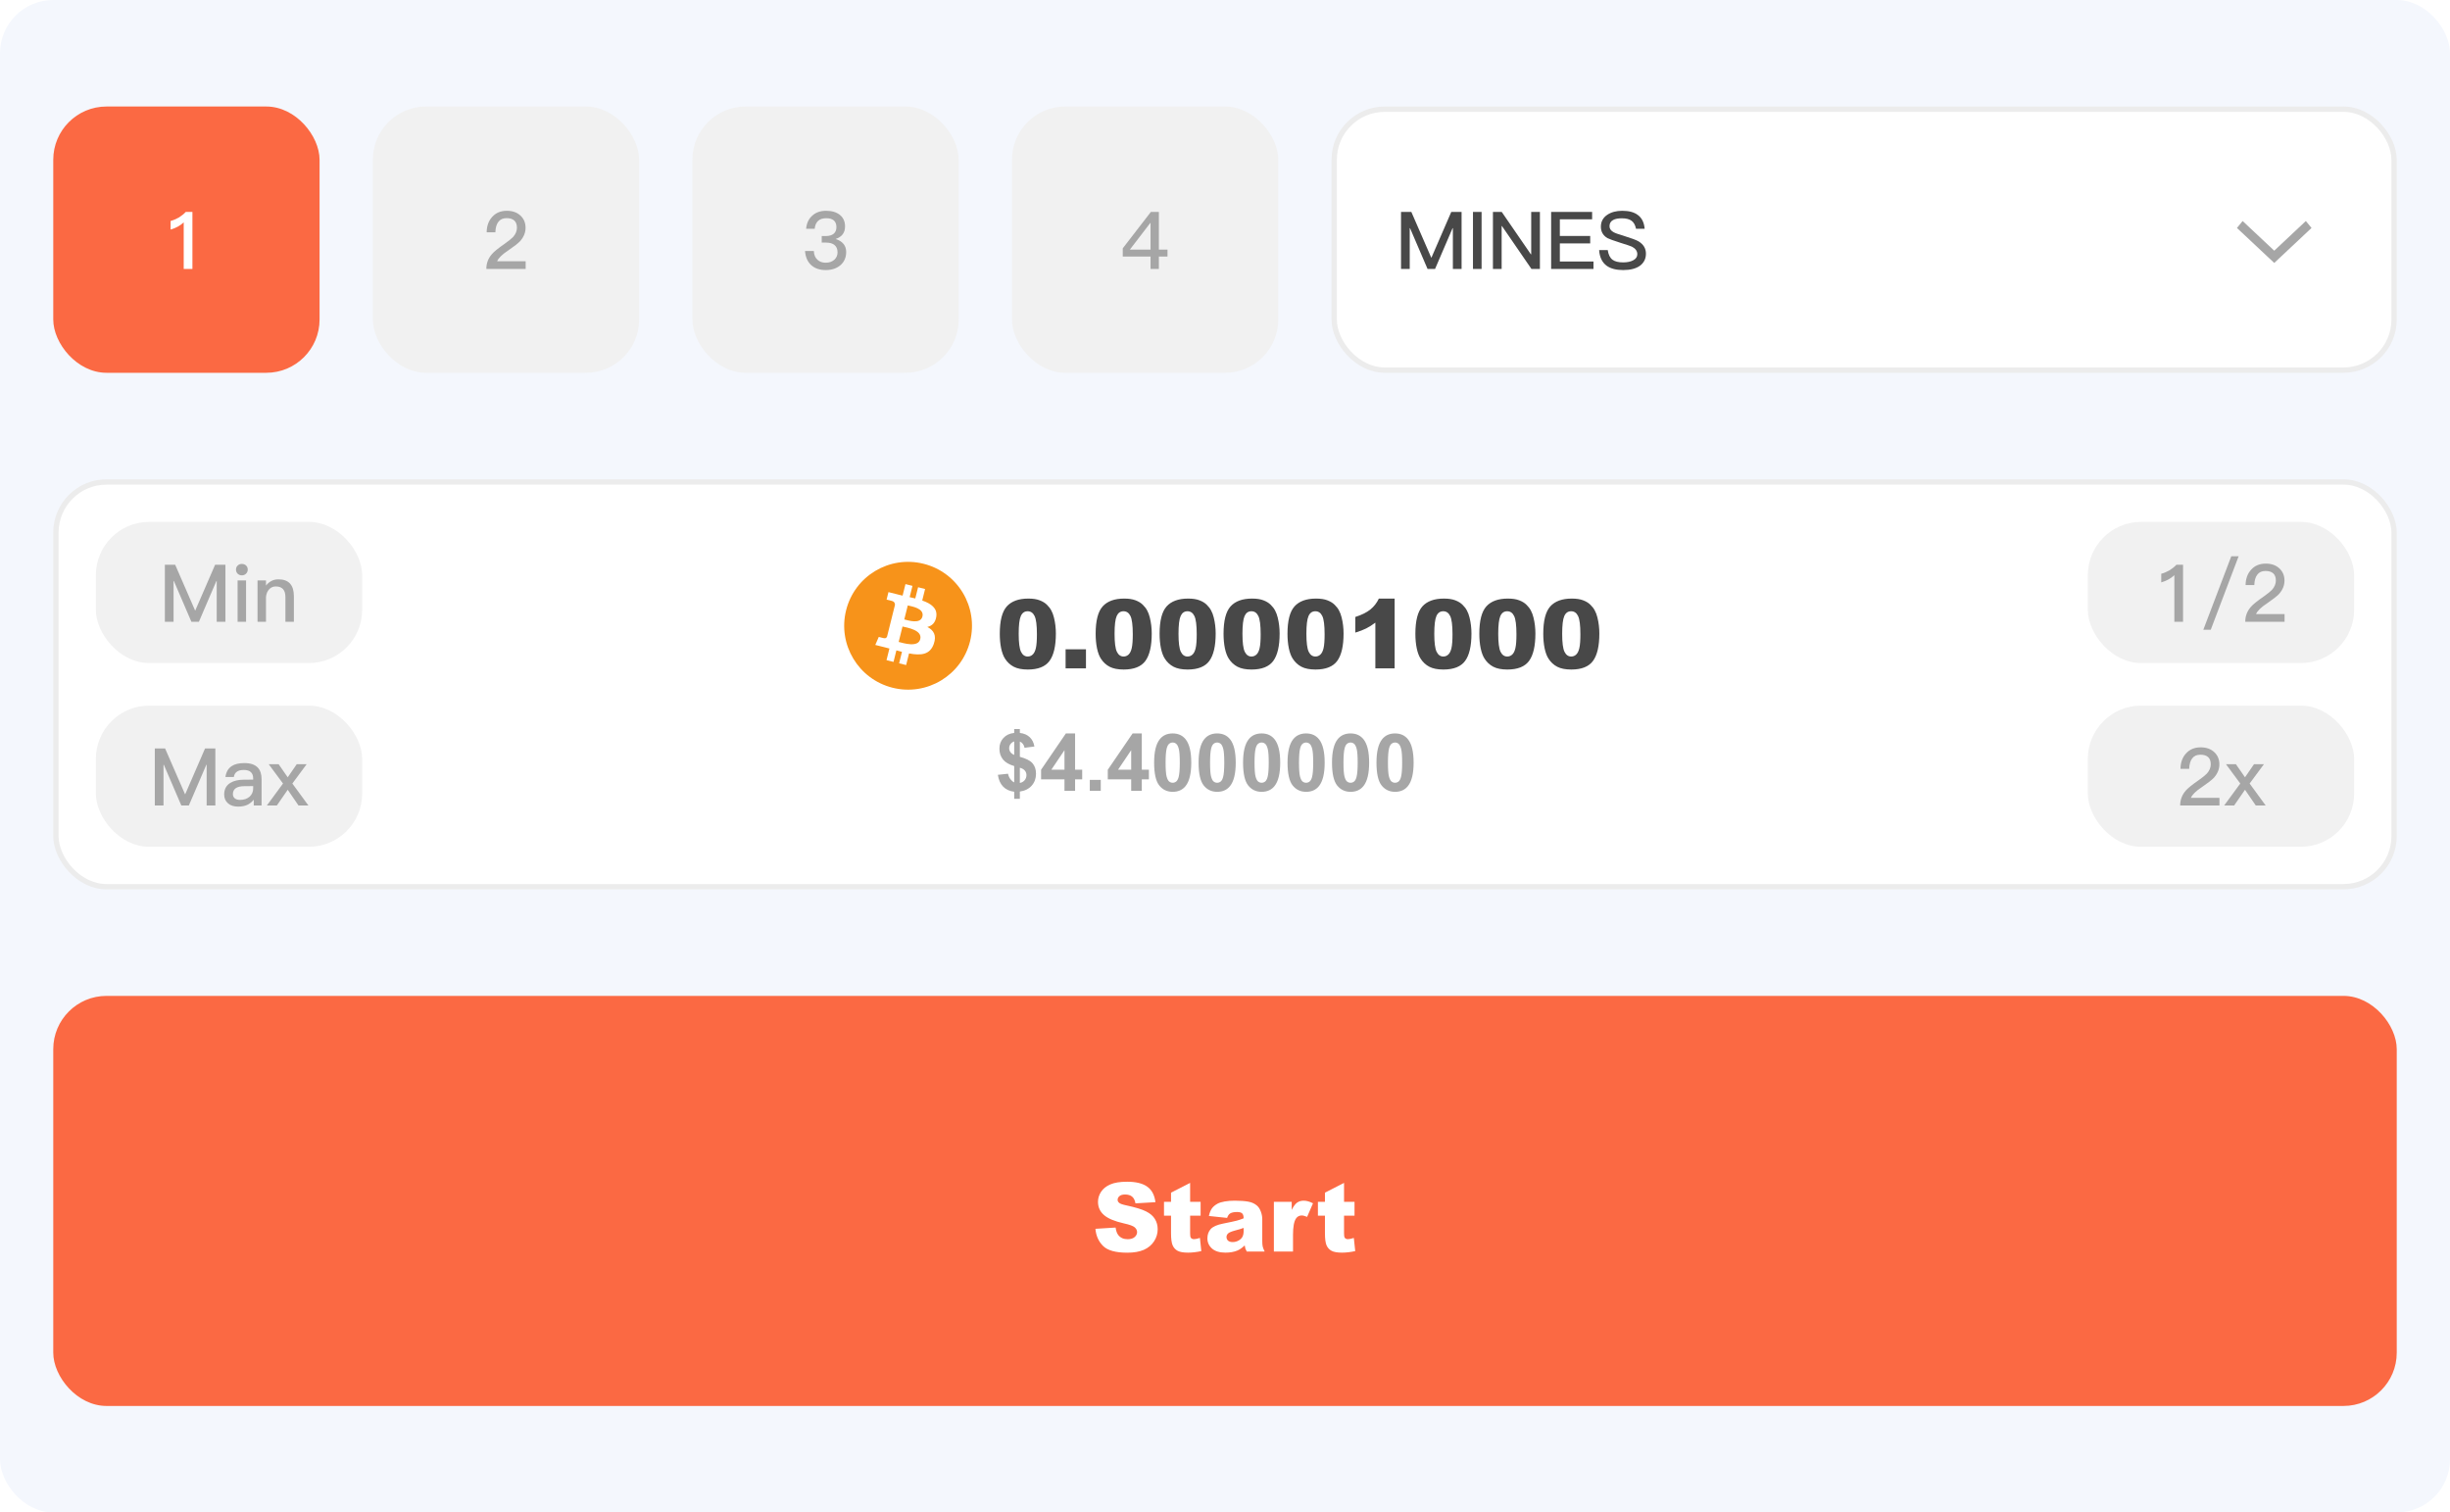 <svg width="460" height="284" viewBox="0 0 460 284" fill="none" xmlns="http://www.w3.org/2000/svg">
<rect width="460" height="284" rx="10" fill="#F4F7FD"/>
<rect x="10" y="20" width="50" height="50" rx="10" fill="#FB6943"/>
<path d="M36.128 39.79V50.5H34.493V41.755C33.833 42.375 33.013 42.825 32.033 43.105V41.485C32.513 41.365 33.023 41.155 33.563 40.855C34.103 40.515 34.543 40.16 34.883 39.79H36.128Z" fill="white"/>
<rect x="70" y="20" width="50" height="50" rx="10" fill="#F1F1F1"/>
<path d="M95.168 39.58C96.208 39.58 97.053 39.875 97.703 40.465C98.353 41.065 98.678 41.835 98.678 42.775C98.678 43.685 98.328 44.53 97.628 45.31C97.208 45.74 96.468 46.315 95.408 47.035C94.258 47.795 93.568 48.47 93.338 49.06H98.693V50.5H91.313C91.313 49.43 91.668 48.495 92.378 47.695C92.748 47.255 93.553 46.605 94.793 45.745C95.523 45.225 96.033 44.815 96.323 44.515C96.813 43.965 97.058 43.38 97.058 42.76C97.058 42.16 96.893 41.71 96.563 41.41C96.233 41.11 95.748 40.96 95.108 40.96C94.428 40.96 93.918 41.19 93.578 41.65C93.228 42.09 93.038 42.745 93.008 43.615H91.373C91.393 42.415 91.738 41.455 92.408 40.735C93.088 39.965 94.008 39.58 95.168 39.58Z" fill="#A6A6A6"/>
<rect x="130" y="20" width="50" height="50" rx="10" fill="#F1F1F1"/>
<path d="M155.108 39.58C156.188 39.58 157.053 39.84 157.703 40.36C158.343 40.89 158.663 41.61 158.663 42.52C158.663 43.7 158.073 44.485 156.893 44.875C157.513 45.065 157.993 45.36 158.333 45.76C158.693 46.16 158.873 46.68 158.873 47.32C158.873 48.31 158.533 49.12 157.853 49.75C157.123 50.39 156.188 50.71 155.048 50.71C153.958 50.71 153.078 50.43 152.408 49.87C151.658 49.24 151.238 48.325 151.148 47.125H152.798C152.828 47.855 153.063 48.41 153.503 48.79C153.893 49.15 154.403 49.33 155.033 49.33C155.713 49.33 156.268 49.13 156.698 48.73C157.068 48.36 157.253 47.915 157.253 47.395C157.253 46.765 157.058 46.3 156.668 46C156.308 45.7 155.773 45.55 155.063 45.55H154.283V44.32H155.048C155.698 44.32 156.193 44.175 156.533 43.885C156.873 43.595 157.043 43.18 157.043 42.64C157.043 42.11 156.888 41.7 156.578 41.41C156.258 41.12 155.773 40.975 155.123 40.975C154.473 40.975 153.968 41.14 153.608 41.47C153.238 41.81 153.023 42.305 152.963 42.955H151.358C151.448 41.895 151.843 41.065 152.543 40.465C153.193 39.875 154.048 39.58 155.108 39.58Z" fill="#A6A6A6"/>
<rect x="190" y="20" width="50" height="50" rx="10" fill="#F1F1F1"/>
<path d="M217.583 39.79V46.87H219.203V48.175H217.583V50.5H216.023V48.175H210.803V46.63L216.083 39.79H217.583ZM215.978 41.86L212.138 46.87H216.023V41.86H215.978Z" fill="#A6A6A6"/>
<rect x="250.5" y="20.5" width="199" height="49" rx="9.5" fill="white"/>
<path d="M263.05 39.79H264.985L268.72 48.37H268.765L272.485 39.79H274.42V50.5H272.785V42.85H272.725L269.44 50.5H268.03L264.745 42.85H264.685V50.5H263.05V39.79ZM276.557 39.79H278.177V50.5H276.557V39.79ZM280.306 39.79H281.956L287.431 47.755H287.491V39.79H289.126V50.5H287.536L282.001 42.445H281.941V50.5H280.306V39.79ZM291.234 39.79H298.929V41.185H292.869V44.305H298.569V45.7H292.869V49.105H299.184V50.5H291.234V39.79ZM304.593 39.58C305.853 39.58 306.828 39.845 307.518 40.375C308.268 40.925 308.693 41.785 308.793 42.955H307.173C307.023 42.245 306.743 41.745 306.333 41.455C305.923 41.145 305.313 40.99 304.503 40.99C303.803 40.99 303.263 41.095 302.883 41.305C302.423 41.545 302.193 41.935 302.193 42.475C302.193 42.955 302.458 43.335 302.988 43.615C303.248 43.765 303.868 43.985 304.848 44.275C306.328 44.735 307.263 45.085 307.653 45.325C308.573 45.885 309.033 46.655 309.033 47.635C309.033 48.585 308.658 49.34 307.908 49.9C307.158 50.44 306.108 50.71 304.758 50.71C303.468 50.71 302.448 50.45 301.698 49.93C300.818 49.3 300.333 48.31 300.243 46.96H301.863C301.983 47.81 302.283 48.415 302.763 48.775C303.203 49.105 303.868 49.27 304.758 49.27C305.548 49.27 306.193 49.13 306.693 48.85C307.173 48.58 307.413 48.205 307.413 47.725C307.413 47.135 307.073 46.665 306.393 46.315C306.143 46.195 305.433 45.955 304.263 45.595C302.923 45.165 302.103 44.87 301.803 44.71C300.983 44.22 300.573 43.505 300.573 42.565C300.573 41.625 300.968 40.885 301.758 40.345C302.508 39.835 303.453 39.58 304.593 39.58Z" fill="#484848"/>
<path fill-rule="evenodd" clip-rule="evenodd" d="M427 49.375L420 42.805L421.065 41.5L427 47.071L432.935 41.5L434 42.805L427 49.375Z" fill="#A6A6A6"/>
<rect x="250.5" y="20.5" width="199" height="49" rx="9.5" stroke="#ECECEC"/>
<rect x="10.5" y="90.5" width="439" height="76" rx="9.5" fill="white"/>
<rect x="18" y="98" width="50" height="26.5" rx="10" fill="#F1F1F1"/>
<path d="M30.954 106.04H32.889L36.624 114.62H36.669L40.389 106.04H42.324V116.75H40.689V109.1H40.629L37.344 116.75H35.934L32.649 109.1H32.589V116.75H30.954V106.04ZM45.406 105.89C45.736 105.89 46.001 105.99 46.201 106.19C46.411 106.38 46.516 106.635 46.516 106.955C46.516 107.255 46.406 107.515 46.186 107.735C45.966 107.935 45.706 108.035 45.406 108.035C45.106 108.035 44.846 107.935 44.626 107.735C44.416 107.525 44.311 107.265 44.311 106.955C44.311 106.635 44.416 106.38 44.626 106.19C44.826 105.99 45.086 105.89 45.406 105.89ZM44.611 108.995H46.201V116.75H44.611V108.995ZM52.283 108.785C54.213 108.785 55.178 109.845 55.178 111.965V116.75H53.588V112.1C53.588 110.78 52.983 110.12 51.773 110.12C51.303 110.12 50.908 110.28 50.588 110.6C50.218 110.97 50.003 111.465 49.943 112.085V116.75H48.353V108.995H49.943V109.955C50.233 109.575 50.578 109.285 50.978 109.085C51.348 108.885 51.783 108.785 52.283 108.785Z" fill="#A6A6A6"/>
<rect x="18" y="132.5" width="50" height="26.5" rx="10" fill="#F1F1F1"/>
<path d="M29.065 140.54H31L34.735 149.12H34.78L38.5 140.54H40.435V151.25H38.8V143.6H38.74L35.455 151.25H34.045L30.76 143.6H30.7V151.25H29.065V140.54ZM45.886 143.285C47.026 143.285 47.866 143.57 48.406 144.14C48.876 144.64 49.111 145.36 49.111 146.3V151.25H47.641V150.155C47.351 150.535 46.971 150.85 46.501 151.1C45.991 151.34 45.396 151.46 44.716 151.46C43.916 151.46 43.281 151.255 42.811 150.845C42.331 150.425 42.091 149.87 42.091 149.18C42.091 148.2 42.476 147.475 43.246 147.005C43.896 146.605 44.746 146.405 45.796 146.405L47.536 146.39V146.195C47.536 145.115 46.951 144.575 45.781 144.575C45.231 144.575 44.811 144.675 44.521 144.875C44.171 145.105 43.966 145.445 43.906 145.895H42.331C42.451 144.975 42.841 144.295 43.501 143.855C44.061 143.475 44.856 143.285 45.886 143.285ZM47.536 147.605L45.901 147.62C44.451 147.62 43.726 148.125 43.726 149.135C43.726 149.445 43.841 149.7 44.071 149.9C44.301 150.1 44.636 150.2 45.076 150.2C45.786 150.2 46.381 150 46.861 149.6C47.311 149.19 47.536 148.66 47.536 148.01V147.605ZM52.311 143.495L54.021 145.955L55.716 143.495H57.576L54.891 147.125L57.906 151.25H56.046L54.021 148.295L51.981 151.25H50.106L53.136 147.125L50.451 143.495H52.311Z" fill="#A6A6A6"/>
<g clip-path="url(#clip0_1660_36501)">
<g clip-path="url(#clip1_1660_36501)">
<path d="M182.138 120.403C180.536 126.831 174.024 130.744 167.595 129.141C161.168 127.538 157.256 121.026 158.859 114.598C160.461 108.169 166.973 104.256 173.4 105.859C179.829 107.462 183.741 113.974 182.138 120.403L182.138 120.403H182.138Z" fill="#F7931A"/>
<path d="M175.791 115.789C176.03 114.192 174.814 113.334 173.152 112.761L173.691 110.598L172.374 110.27L171.849 112.376C171.503 112.29 171.147 112.209 170.794 112.128L171.323 110.008L170.007 109.68L169.467 111.842C169.181 111.777 168.899 111.712 168.626 111.645L168.628 111.638L166.812 111.184L166.462 112.591C166.462 112.591 167.439 112.815 167.418 112.828C167.951 112.962 168.048 113.315 168.032 113.594L167.417 116.059C167.454 116.068 167.502 116.082 167.554 116.103C167.51 116.092 167.464 116.08 167.415 116.068L166.554 119.52C166.489 119.682 166.323 119.926 165.951 119.833C165.964 119.852 164.994 119.594 164.994 119.594L164.34 121.102L166.053 121.529C166.372 121.609 166.685 121.693 166.992 121.771L166.447 123.959L167.763 124.287L168.302 122.123C168.662 122.22 169.01 122.31 169.352 122.395L168.814 124.549L170.131 124.878L170.676 122.694C172.921 123.119 174.609 122.947 175.32 120.916C175.893 119.281 175.292 118.338 174.11 117.723C174.971 117.524 175.619 116.959 175.792 115.79L175.791 115.789L175.791 115.789ZM172.782 120.008C172.376 121.643 169.622 120.759 168.73 120.538L169.453 117.639C170.345 117.862 173.208 118.303 172.783 120.008H172.782ZM173.19 115.766C172.818 117.253 170.527 116.497 169.784 116.312L170.439 113.683C171.183 113.868 173.576 114.214 173.19 115.766H173.19Z" fill="white"/>
</g>
<path d="M187.715 119.005C187.715 116.556 188.154 114.842 189.033 113.863C189.918 112.885 191.263 112.396 193.067 112.396C193.935 112.396 194.646 112.504 195.203 112.721C195.76 112.932 196.214 113.21 196.565 113.556C196.917 113.896 197.192 114.256 197.392 114.637C197.597 115.012 197.761 115.451 197.884 115.955C198.124 116.916 198.244 117.918 198.244 118.961C198.244 121.299 197.849 123.01 197.058 124.094C196.267 125.178 194.904 125.72 192.971 125.72C191.887 125.72 191.011 125.547 190.343 125.201C189.675 124.855 189.127 124.349 188.699 123.681C188.389 123.206 188.146 122.559 187.97 121.738C187.8 120.912 187.715 120.001 187.715 119.005ZM191.266 119.014C191.266 120.654 191.409 121.776 191.696 122.38C191.989 122.978 192.411 123.276 192.962 123.276C193.325 123.276 193.639 123.15 193.902 122.898C194.172 122.641 194.368 122.236 194.491 121.686C194.62 121.135 194.685 120.276 194.685 119.11C194.685 117.399 194.538 116.251 194.245 115.665C193.958 115.073 193.524 114.777 192.944 114.777C192.353 114.777 191.925 115.079 191.661 115.683C191.397 116.28 191.266 117.391 191.266 119.014ZM200.072 121.914H203.896V125.5H200.072V121.914ZM205.715 119.005C205.715 116.556 206.154 114.842 207.033 113.863C207.918 112.885 209.263 112.396 211.067 112.396C211.935 112.396 212.646 112.504 213.203 112.721C213.76 112.932 214.214 113.21 214.565 113.556C214.917 113.896 215.192 114.256 215.392 114.637C215.597 115.012 215.761 115.451 215.884 115.955C216.124 116.916 216.244 117.918 216.244 118.961C216.244 121.299 215.849 123.01 215.058 124.094C214.267 125.178 212.904 125.72 210.971 125.72C209.887 125.72 209.011 125.547 208.343 125.201C207.675 124.855 207.127 124.349 206.699 123.681C206.389 123.206 206.146 122.559 205.97 121.738C205.8 120.912 205.715 120.001 205.715 119.005ZM209.266 119.014C209.266 120.654 209.409 121.776 209.696 122.38C209.989 122.978 210.411 123.276 210.962 123.276C211.325 123.276 211.639 123.15 211.902 122.898C212.172 122.641 212.368 122.236 212.491 121.686C212.62 121.135 212.685 120.276 212.685 119.11C212.685 117.399 212.538 116.251 212.245 115.665C211.958 115.073 211.524 114.777 210.944 114.777C210.353 114.777 209.925 115.079 209.661 115.683C209.397 116.28 209.266 117.391 209.266 119.014ZM217.721 119.005C217.721 116.556 218.16 114.842 219.039 113.863C219.924 112.885 221.269 112.396 223.073 112.396C223.94 112.396 224.652 112.504 225.209 112.721C225.766 112.932 226.22 113.21 226.571 113.556C226.923 113.896 227.198 114.256 227.397 114.637C227.603 115.012 227.767 115.451 227.89 115.955C228.13 116.916 228.25 117.918 228.25 118.961C228.25 121.299 227.854 123.01 227.063 124.094C226.272 125.178 224.91 125.72 222.977 125.72C221.893 125.72 221.017 125.547 220.349 125.201C219.681 124.855 219.133 124.349 218.705 123.681C218.395 123.206 218.151 122.559 217.976 121.738C217.806 120.912 217.721 120.001 217.721 119.005ZM221.271 119.014C221.271 120.654 221.415 121.776 221.702 122.38C221.995 122.978 222.417 123.276 222.968 123.276C223.331 123.276 223.645 123.15 223.908 122.898C224.178 122.641 224.374 122.236 224.497 121.686C224.626 121.135 224.69 120.276 224.69 119.11C224.69 117.399 224.544 116.251 224.251 115.665C223.964 115.073 223.53 114.777 222.95 114.777C222.358 114.777 221.931 115.079 221.667 115.683C221.403 116.28 221.271 117.391 221.271 119.014ZM229.727 119.005C229.727 116.556 230.166 114.842 231.045 113.863C231.93 112.885 233.274 112.396 235.079 112.396C235.946 112.396 236.658 112.504 237.215 112.721C237.771 112.932 238.226 113.21 238.577 113.556C238.929 113.896 239.204 114.256 239.403 114.637C239.608 115.012 239.772 115.451 239.896 115.955C240.136 116.916 240.256 117.918 240.256 118.961C240.256 121.299 239.86 123.01 239.069 124.094C238.278 125.178 236.916 125.72 234.982 125.72C233.898 125.72 233.022 125.547 232.354 125.201C231.687 124.855 231.139 124.349 230.711 123.681C230.4 123.206 230.157 122.559 229.981 121.738C229.812 120.912 229.727 120.001 229.727 119.005ZM233.277 119.014C233.277 120.654 233.421 121.776 233.708 122.38C234.001 122.978 234.423 123.276 234.974 123.276C235.337 123.276 235.65 123.15 235.914 122.898C236.184 122.641 236.38 122.236 236.503 121.686C236.632 121.135 236.696 120.276 236.696 119.11C236.696 117.399 236.55 116.251 236.257 115.665C235.97 115.073 235.536 114.777 234.956 114.777C234.364 114.777 233.937 115.079 233.673 115.683C233.409 116.28 233.277 117.391 233.277 119.014ZM241.732 119.005C241.732 116.556 242.172 114.842 243.051 113.863C243.936 112.885 245.28 112.396 247.085 112.396C247.952 112.396 248.664 112.504 249.221 112.721C249.777 112.932 250.231 113.21 250.583 113.556C250.935 113.896 251.21 114.256 251.409 114.637C251.614 115.012 251.778 115.451 251.901 115.955C252.142 116.916 252.262 117.918 252.262 118.961C252.262 121.299 251.866 123.01 251.075 124.094C250.284 125.178 248.922 125.72 246.988 125.72C245.904 125.72 245.028 125.547 244.36 125.201C243.692 124.855 243.145 124.349 242.717 123.681C242.406 123.206 242.163 122.559 241.987 121.738C241.817 120.912 241.732 120.001 241.732 119.005ZM245.283 119.014C245.283 120.654 245.427 121.776 245.714 122.38C246.007 122.978 246.429 123.276 246.979 123.276C247.343 123.276 247.656 123.15 247.92 122.898C248.189 122.641 248.386 122.236 248.509 121.686C248.638 121.135 248.702 120.276 248.702 119.11C248.702 117.399 248.556 116.251 248.263 115.665C247.976 115.073 247.542 114.777 246.962 114.777C246.37 114.777 245.942 115.079 245.679 115.683C245.415 116.28 245.283 117.391 245.283 119.014ZM261.851 112.396V125.5H258.229V116.913C257.644 117.358 257.075 117.719 256.524 117.994C255.979 118.27 255.294 118.533 254.468 118.785V115.85C255.687 115.457 256.633 114.985 257.307 114.435C257.98 113.884 258.508 113.204 258.889 112.396H261.851ZM265.744 119.005C265.744 116.556 266.184 114.842 267.062 113.863C267.947 112.885 269.292 112.396 271.097 112.396C271.964 112.396 272.676 112.504 273.232 112.721C273.789 112.932 274.243 113.21 274.595 113.556C274.946 113.896 275.222 114.256 275.421 114.637C275.626 115.012 275.79 115.451 275.913 115.955C276.153 116.916 276.273 117.918 276.273 118.961C276.273 121.299 275.878 123.01 275.087 124.094C274.296 125.178 272.934 125.72 271 125.72C269.916 125.72 269.04 125.547 268.372 125.201C267.704 124.855 267.156 124.349 266.729 123.681C266.418 123.206 266.175 122.559 265.999 121.738C265.829 120.912 265.744 120.001 265.744 119.005ZM269.295 119.014C269.295 120.654 269.438 121.776 269.726 122.38C270.019 122.978 270.44 123.276 270.991 123.276C271.354 123.276 271.668 123.15 271.932 122.898C272.201 122.641 272.397 122.236 272.521 121.686C272.649 121.135 272.714 120.276 272.714 119.11C272.714 117.399 272.567 116.251 272.274 115.665C271.987 115.073 271.554 114.777 270.974 114.777C270.382 114.777 269.954 115.079 269.69 115.683C269.427 116.28 269.295 117.391 269.295 119.014ZM277.75 119.005C277.75 116.556 278.189 114.842 279.068 113.863C279.953 112.885 281.298 112.396 283.103 112.396C283.97 112.396 284.682 112.504 285.238 112.721C285.795 112.932 286.249 113.21 286.601 113.556C286.952 113.896 287.228 114.256 287.427 114.637C287.632 115.012 287.796 115.451 287.919 115.955C288.159 116.916 288.279 117.918 288.279 118.961C288.279 121.299 287.884 123.01 287.093 124.094C286.302 125.178 284.939 125.72 283.006 125.72C281.922 125.72 281.046 125.547 280.378 125.201C279.71 124.855 279.162 124.349 278.734 123.681C278.424 123.206 278.181 122.559 278.005 121.738C277.835 120.912 277.75 120.001 277.75 119.005ZM281.301 119.014C281.301 120.654 281.444 121.776 281.731 122.38C282.024 122.978 282.446 123.276 282.997 123.276C283.36 123.276 283.674 123.15 283.938 122.898C284.207 122.641 284.403 122.236 284.526 121.686C284.655 121.135 284.72 120.276 284.72 119.11C284.72 117.399 284.573 116.251 284.28 115.665C283.993 115.073 283.56 114.777 282.979 114.777C282.388 114.777 281.96 115.079 281.696 115.683C281.433 116.28 281.301 117.391 281.301 119.014ZM289.756 119.005C289.756 116.556 290.195 114.842 291.074 113.863C291.959 112.885 293.304 112.396 295.108 112.396C295.976 112.396 296.688 112.504 297.244 112.721C297.801 112.932 298.255 113.21 298.606 113.556C298.958 113.896 299.233 114.256 299.433 114.637C299.638 115.012 299.802 115.451 299.925 115.955C300.165 116.916 300.285 117.918 300.285 118.961C300.285 121.299 299.89 123.01 299.099 124.094C298.308 125.178 296.945 125.72 295.012 125.72C293.928 125.72 293.052 125.547 292.384 125.201C291.716 124.855 291.168 124.349 290.74 123.681C290.43 123.206 290.187 122.559 290.011 121.738C289.841 120.912 289.756 120.001 289.756 119.005ZM293.307 119.014C293.307 120.654 293.45 121.776 293.737 122.38C294.03 122.978 294.452 123.276 295.003 123.276C295.366 123.276 295.68 123.15 295.943 122.898C296.213 122.641 296.409 122.236 296.532 121.686C296.661 121.135 296.726 120.276 296.726 119.11C296.726 117.399 296.579 116.251 296.286 115.665C295.999 115.073 295.565 114.777 294.985 114.777C294.394 114.777 293.966 115.079 293.702 115.683C293.438 116.28 293.307 117.391 293.307 119.014Z" fill="#484848"/>
<path d="M190.421 146.911V143.842C189.464 143.568 188.761 143.156 188.312 142.604C187.867 142.047 187.645 141.374 187.645 140.583C187.645 139.782 187.896 139.11 188.399 138.568C188.907 138.021 189.581 137.707 190.421 137.624V136.898H191.483V137.624C192.259 137.716 192.877 137.982 193.336 138.422C193.795 138.856 194.088 139.44 194.215 140.172L192.362 140.414C192.25 139.838 191.957 139.447 191.483 139.242V142.106C192.655 142.423 193.453 142.836 193.878 143.344C194.303 143.847 194.515 144.494 194.515 145.285C194.515 146.168 194.247 146.913 193.709 147.519C193.177 148.124 192.435 148.495 191.483 148.632V150.001H190.421V148.668C189.576 148.566 188.89 148.251 188.363 147.724C187.835 147.196 187.499 146.452 187.352 145.49L189.264 145.285C189.342 145.675 189.488 146.012 189.703 146.295C189.918 146.579 190.157 146.784 190.421 146.911ZM190.421 139.22C190.133 139.318 189.903 139.484 189.732 139.718C189.562 139.953 189.476 140.211 189.476 140.495C189.476 140.753 189.554 140.995 189.71 141.22C189.867 141.439 190.104 141.618 190.421 141.754V139.22ZM191.483 147.013C191.849 146.945 192.147 146.776 192.376 146.508C192.606 146.234 192.721 145.915 192.721 145.548C192.721 145.221 192.623 144.94 192.428 144.706C192.237 144.467 191.922 144.284 191.483 144.157V147.013ZM199.862 148.5V146.339H195.467V144.538L200.125 137.719H201.854V144.53H203.187V146.339H201.854V148.5H199.862ZM199.862 144.53V140.861L197.394 144.53H199.862ZM204.615 148.5V146.442H206.673V148.5H204.615ZM212.386 148.5V146.339H207.992V144.538L212.65 137.719H214.378V144.53H215.711V146.339H214.378V148.5H212.386ZM212.386 144.53V140.861L209.918 144.53H212.386ZM220.179 137.719C221.219 137.719 222.032 138.09 222.618 138.832C223.316 139.711 223.666 141.168 223.666 143.205C223.666 145.236 223.314 146.696 222.611 147.584C222.03 148.317 221.219 148.683 220.179 148.683C219.134 148.683 218.292 148.283 217.652 147.482C217.013 146.676 216.693 145.243 216.693 143.183C216.693 141.161 217.044 139.706 217.748 138.817C218.329 138.085 219.139 137.719 220.179 137.719ZM220.179 139.425C219.93 139.425 219.708 139.506 219.513 139.667C219.317 139.823 219.166 140.106 219.059 140.517C218.917 141.049 218.846 141.945 218.846 143.205C218.846 144.464 218.91 145.331 219.037 145.805C219.164 146.273 219.322 146.586 219.513 146.742C219.708 146.898 219.93 146.977 220.179 146.977C220.428 146.977 220.65 146.898 220.846 146.742C221.041 146.581 221.192 146.295 221.3 145.885C221.441 145.358 221.512 144.464 221.512 143.205C221.512 141.945 221.449 141.081 221.322 140.612C221.195 140.138 221.034 139.823 220.838 139.667C220.648 139.506 220.428 139.425 220.179 139.425ZM228.529 137.719C229.569 137.719 230.382 138.09 230.968 138.832C231.666 139.711 232.015 141.168 232.015 143.205C232.015 145.236 231.664 146.696 230.96 147.584C230.379 148.317 229.569 148.683 228.529 148.683C227.484 148.683 226.642 148.283 226.002 147.482C225.362 146.676 225.042 145.243 225.042 143.183C225.042 141.161 225.394 139.706 226.097 138.817C226.678 138.085 227.489 137.719 228.529 137.719ZM228.529 139.425C228.28 139.425 228.058 139.506 227.862 139.667C227.667 139.823 227.516 140.106 227.408 140.517C227.267 141.049 227.196 141.945 227.196 143.205C227.196 144.464 227.259 145.331 227.386 145.805C227.513 146.273 227.672 146.586 227.862 146.742C228.058 146.898 228.28 146.977 228.529 146.977C228.778 146.977 229 146.898 229.195 146.742C229.391 146.581 229.542 146.295 229.649 145.885C229.791 145.358 229.862 144.464 229.862 143.205C229.862 141.945 229.798 141.081 229.671 140.612C229.544 140.138 229.383 139.823 229.188 139.667C228.998 139.506 228.778 139.425 228.529 139.425ZM236.878 137.719C237.918 137.719 238.731 138.09 239.317 138.832C240.016 139.711 240.365 141.168 240.365 143.205C240.365 145.236 240.013 146.696 239.31 147.584C238.729 148.317 237.918 148.683 236.878 148.683C235.833 148.683 234.991 148.283 234.352 147.482C233.712 146.676 233.392 145.243 233.392 143.183C233.392 141.161 233.744 139.706 234.447 138.817C235.028 138.085 235.838 137.719 236.878 137.719ZM236.878 139.425C236.629 139.425 236.407 139.506 236.212 139.667C236.017 139.823 235.865 140.106 235.758 140.517C235.616 141.049 235.545 141.945 235.545 143.205C235.545 144.464 235.609 145.331 235.736 145.805C235.863 146.273 236.021 146.586 236.212 146.742C236.407 146.898 236.629 146.977 236.878 146.977C237.127 146.977 237.35 146.898 237.545 146.742C237.74 146.581 237.892 146.295 237.999 145.885C238.141 145.358 238.211 144.464 238.211 143.205C238.211 141.945 238.148 141.081 238.021 140.612C237.894 140.138 237.733 139.823 237.538 139.667C237.347 139.506 237.127 139.425 236.878 139.425ZM245.228 137.719C246.268 137.719 247.081 138.09 247.667 138.832C248.365 139.711 248.714 141.168 248.714 143.205C248.714 145.236 248.363 146.696 247.66 147.584C247.079 148.317 246.268 148.683 245.228 148.683C244.183 148.683 243.341 148.283 242.701 147.482C242.062 146.676 241.742 145.243 241.742 143.183C241.742 141.161 242.093 139.706 242.796 138.817C243.377 138.085 244.188 137.719 245.228 137.719ZM245.228 139.425C244.979 139.425 244.757 139.506 244.562 139.667C244.366 139.823 244.215 140.106 244.107 140.517C243.966 141.049 243.895 141.945 243.895 143.205C243.895 144.464 243.958 145.331 244.085 145.805C244.212 146.273 244.371 146.586 244.562 146.742C244.757 146.898 244.979 146.977 245.228 146.977C245.477 146.977 245.699 146.898 245.895 146.742C246.09 146.581 246.241 146.295 246.349 145.885C246.49 145.358 246.561 144.464 246.561 143.205C246.561 141.945 246.498 141.081 246.371 140.612C246.244 140.138 246.083 139.823 245.887 139.667C245.697 139.506 245.477 139.425 245.228 139.425ZM253.578 137.719C254.618 137.719 255.431 138.09 256.017 138.832C256.715 139.711 257.064 141.168 257.064 143.205C257.064 145.236 256.712 146.696 256.009 147.584C255.428 148.317 254.618 148.683 253.578 148.683C252.533 148.683 251.69 148.283 251.051 147.482C250.411 146.676 250.091 145.243 250.091 143.183C250.091 141.161 250.443 139.706 251.146 138.817C251.727 138.085 252.538 137.719 253.578 137.719ZM253.578 139.425C253.329 139.425 253.106 139.506 252.911 139.667C252.716 139.823 252.564 140.106 252.457 140.517C252.315 141.049 252.245 141.945 252.245 143.205C252.245 144.464 252.308 145.331 252.435 145.805C252.562 146.273 252.721 146.586 252.911 146.742C253.106 146.898 253.329 146.977 253.578 146.977C253.827 146.977 254.049 146.898 254.244 146.742C254.439 146.581 254.591 146.295 254.698 145.885C254.84 145.358 254.911 144.464 254.911 143.205C254.911 141.945 254.847 141.081 254.72 140.612C254.593 140.138 254.432 139.823 254.237 139.667C254.046 139.506 253.827 139.425 253.578 139.425ZM261.927 137.719C262.967 137.719 263.78 138.09 264.366 138.832C265.064 139.711 265.414 141.168 265.414 143.205C265.414 145.236 265.062 146.696 264.359 147.584C263.778 148.317 262.967 148.683 261.927 148.683C260.882 148.683 260.04 148.283 259.4 147.482C258.761 146.676 258.441 145.243 258.441 143.183C258.441 141.161 258.792 139.706 259.496 138.817C260.077 138.085 260.887 137.719 261.927 137.719ZM261.927 139.425C261.678 139.425 261.456 139.506 261.261 139.667C261.065 139.823 260.914 140.106 260.807 140.517C260.665 141.049 260.594 141.945 260.594 143.205C260.594 144.464 260.658 145.331 260.785 145.805C260.912 146.273 261.07 146.586 261.261 146.742C261.456 146.898 261.678 146.977 261.927 146.977C262.176 146.977 262.398 146.898 262.594 146.742C262.789 146.581 262.94 146.295 263.048 145.885C263.189 145.358 263.26 144.464 263.26 143.205C263.26 141.945 263.197 141.081 263.07 140.612C262.943 140.138 262.782 139.823 262.586 139.667C262.396 139.506 262.176 139.425 261.927 139.425Z" fill="#A6A6A6"/>
</g>
<rect x="392" y="98" width="50" height="26.5" rx="10" fill="#F1F1F1"/>
<path d="M409.881 106.04V116.75H408.246V108.005C407.586 108.625 406.766 109.075 405.786 109.355V107.735C406.266 107.615 406.776 107.405 407.316 107.105C407.856 106.765 408.296 106.41 408.636 106.04H409.881ZM420.315 104.45L415.08 118.25H413.685L418.935 104.45H420.315ZM425.415 105.83C426.455 105.83 427.3 106.125 427.95 106.715C428.6 107.315 428.925 108.085 428.925 109.025C428.925 109.935 428.575 110.78 427.875 111.56C427.455 111.99 426.715 112.565 425.655 113.285C424.505 114.045 423.815 114.72 423.585 115.31H428.94V116.75H421.56C421.56 115.68 421.915 114.745 422.625 113.945C422.995 113.505 423.8 112.855 425.04 111.995C425.77 111.475 426.28 111.065 426.57 110.765C427.06 110.215 427.305 109.63 427.305 109.01C427.305 108.41 427.14 107.96 426.81 107.66C426.48 107.36 425.995 107.21 425.355 107.21C424.675 107.21 424.165 107.44 423.825 107.9C423.475 108.34 423.285 108.995 423.255 109.865H421.62C421.64 108.665 421.985 107.705 422.655 106.985C423.335 106.215 424.255 105.83 425.415 105.83Z" fill="#A6A6A6"/>
<rect x="392" y="132.5" width="50" height="26.5" rx="10" fill="#F1F1F1"/>
<path d="M413.191 140.33C414.231 140.33 415.076 140.625 415.726 141.215C416.376 141.815 416.701 142.585 416.701 143.525C416.701 144.435 416.351 145.28 415.651 146.06C415.231 146.49 414.491 147.065 413.431 147.785C412.281 148.545 411.591 149.22 411.361 149.81H416.716V151.25H409.336C409.336 150.18 409.691 149.245 410.401 148.445C410.771 148.005 411.576 147.355 412.816 146.495C413.546 145.975 414.056 145.565 414.346 145.265C414.836 144.715 415.081 144.13 415.081 143.51C415.081 142.91 414.916 142.46 414.586 142.16C414.256 141.86 413.771 141.71 413.131 141.71C412.451 141.71 411.941 141.94 411.601 142.4C411.251 142.84 411.061 143.495 411.031 144.365H409.396C409.416 143.165 409.761 142.205 410.431 141.485C411.111 140.715 412.031 140.33 413.191 140.33ZM419.8 143.495L421.51 145.955L423.205 143.495H425.065L422.38 147.125L425.395 151.25H423.535L421.51 148.295L419.47 151.25H417.595L420.625 147.125L417.94 143.495H419.8Z" fill="#A6A6A6"/>
<rect x="10.5" y="90.5" width="439" height="76" rx="9.5" stroke="#ECECEC"/>
<rect x="10" y="187" width="440" height="77" rx="10" fill="#FB6943"/>
<g filter="url(#filter0_d_1660_36501)">
<path d="M205.672 228.737L209.46 228.5C209.542 229.115 209.709 229.584 209.961 229.906C210.371 230.428 210.957 230.688 211.719 230.688C212.287 230.688 212.724 230.557 213.028 230.293C213.339 230.023 213.494 229.713 213.494 229.361C213.494 229.027 213.348 228.729 213.055 228.465C212.762 228.201 212.082 227.952 211.016 227.718C209.27 227.325 208.024 226.804 207.28 226.153C206.53 225.503 206.155 224.674 206.155 223.666C206.155 223.004 206.346 222.38 206.727 221.794C207.113 221.202 207.69 220.739 208.458 220.405C209.231 220.065 210.289 219.896 211.631 219.896C213.277 219.896 214.531 220.203 215.393 220.818C216.26 221.428 216.775 222.4 216.939 223.736L213.187 223.956C213.087 223.376 212.876 222.954 212.554 222.69C212.237 222.427 211.798 222.295 211.235 222.295C210.772 222.295 210.424 222.395 210.189 222.594C209.955 222.787 209.838 223.024 209.838 223.306C209.838 223.511 209.935 223.695 210.128 223.859C210.315 224.029 210.761 224.188 211.464 224.334C213.204 224.709 214.449 225.09 215.199 225.477C215.955 225.857 216.503 226.332 216.843 226.9C217.188 227.469 217.361 228.104 217.361 228.808C217.361 229.634 217.133 230.396 216.676 231.093C216.219 231.79 215.58 232.32 214.76 232.684C213.939 233.041 212.905 233.22 211.657 233.22C209.466 233.22 207.948 232.798 207.104 231.954C206.261 231.11 205.783 230.038 205.672 228.737ZM223.452 220.115V223.666H225.421V226.276H223.452V229.59C223.452 229.988 223.49 230.252 223.566 230.381C223.684 230.58 223.889 230.68 224.182 230.68C224.445 230.68 224.814 230.604 225.289 230.451L225.553 232.921C224.668 233.114 223.842 233.211 223.074 233.211C222.184 233.211 221.527 233.097 221.105 232.868C220.684 232.64 220.37 232.294 220.165 231.831C219.966 231.362 219.866 230.606 219.866 229.563V226.276H218.548V223.666H219.866V221.952L223.452 220.115ZM230.396 226.689L226.977 226.329C227.105 225.731 227.29 225.263 227.53 224.923C227.776 224.577 228.128 224.278 228.585 224.026C228.913 223.845 229.364 223.704 229.938 223.604C230.513 223.505 231.134 223.455 231.802 223.455C232.874 223.455 233.735 223.517 234.386 223.64C235.036 223.757 235.578 224.006 236.012 224.387C236.316 224.65 236.557 225.025 236.732 225.512C236.908 225.992 236.996 226.452 236.996 226.892V231.014C236.996 231.453 237.022 231.799 237.075 232.051C237.134 232.297 237.257 232.613 237.444 233H234.087C233.952 232.76 233.864 232.578 233.823 232.455C233.782 232.326 233.741 232.127 233.7 231.857C233.231 232.309 232.766 232.631 232.303 232.824C231.67 233.082 230.935 233.211 230.097 233.211C228.983 233.211 228.137 232.953 227.557 232.438C226.982 231.922 226.695 231.286 226.695 230.53C226.695 229.821 226.903 229.238 227.319 228.781C227.735 228.324 228.503 227.984 229.622 227.762C230.964 227.492 231.834 227.305 232.232 227.199C232.631 227.088 233.053 226.944 233.498 226.769C233.498 226.329 233.407 226.021 233.226 225.846C233.044 225.67 232.725 225.582 232.268 225.582C231.682 225.582 231.242 225.676 230.949 225.863C230.721 226.01 230.536 226.285 230.396 226.689ZM233.498 228.57C233.006 228.746 232.493 228.901 231.96 229.036C231.233 229.229 230.773 229.42 230.58 229.607C230.381 229.801 230.281 230.021 230.281 230.267C230.281 230.548 230.378 230.779 230.571 230.961C230.771 231.137 231.061 231.225 231.441 231.225C231.84 231.225 232.209 231.128 232.549 230.935C232.895 230.741 233.138 230.507 233.278 230.231C233.425 229.95 233.498 229.587 233.498 229.142V228.57ZM239.176 223.666H242.524V225.195C242.847 224.533 243.178 224.079 243.518 223.833C243.863 223.581 244.288 223.455 244.792 223.455C245.319 223.455 245.896 223.619 246.523 223.947L245.416 226.496C244.994 226.32 244.66 226.232 244.414 226.232C243.945 226.232 243.582 226.426 243.324 226.812C242.955 227.357 242.771 228.377 242.771 229.871V233H239.176V223.666ZM252.351 220.115V223.666H254.319V226.276H252.351V229.59C252.351 229.988 252.389 230.252 252.465 230.381C252.582 230.58 252.787 230.68 253.08 230.68C253.344 230.68 253.713 230.604 254.188 230.451L254.451 232.921C253.566 233.114 252.74 233.211 251.973 233.211C251.082 233.211 250.426 233.097 250.004 232.868C249.582 232.64 249.269 232.294 249.063 231.831C248.864 231.362 248.765 230.606 248.765 229.563V226.276H247.446V223.666H248.765V221.952L252.351 220.115Z" fill="white"/>
</g>
<defs>
<filter id="filter0_d_1660_36501" x="201.672" y="217.895" width="56.781" height="21.324" filterUnits="userSpaceOnUse" color-interpolation-filters="sRGB">
<feFlood flood-opacity="0" result="BackgroundImageFix"/>
<feColorMatrix in="SourceAlpha" type="matrix" values="0 0 0 0 0 0 0 0 0 0 0 0 0 0 0 0 0 0 127 0" result="hardAlpha"/>
<feOffset dy="2"/>
<feGaussianBlur stdDeviation="2"/>
<feComposite in2="hardAlpha" operator="out"/>
<feColorMatrix type="matrix" values="0 0 0 0 0 0 0 0 0 0 0 0 0 0 0 0 0 0 0.3 0"/>
<feBlend mode="normal" in2="BackgroundImageFix" result="effect1_dropShadow_1660_36501"/>
<feBlend mode="normal" in="SourceGraphic" in2="effect1_dropShadow_1660_36501" result="shape"/>
</filter>
<clipPath id="clip0_1660_36501">
<rect width="143" height="46" fill="white" transform="translate(158.5 105.5)"/>
</clipPath>
<clipPath id="clip1_1660_36501">
<rect width="24" height="24" fill="white" transform="translate(158.5 105.5)"/>
</clipPath>
</defs>
</svg>
